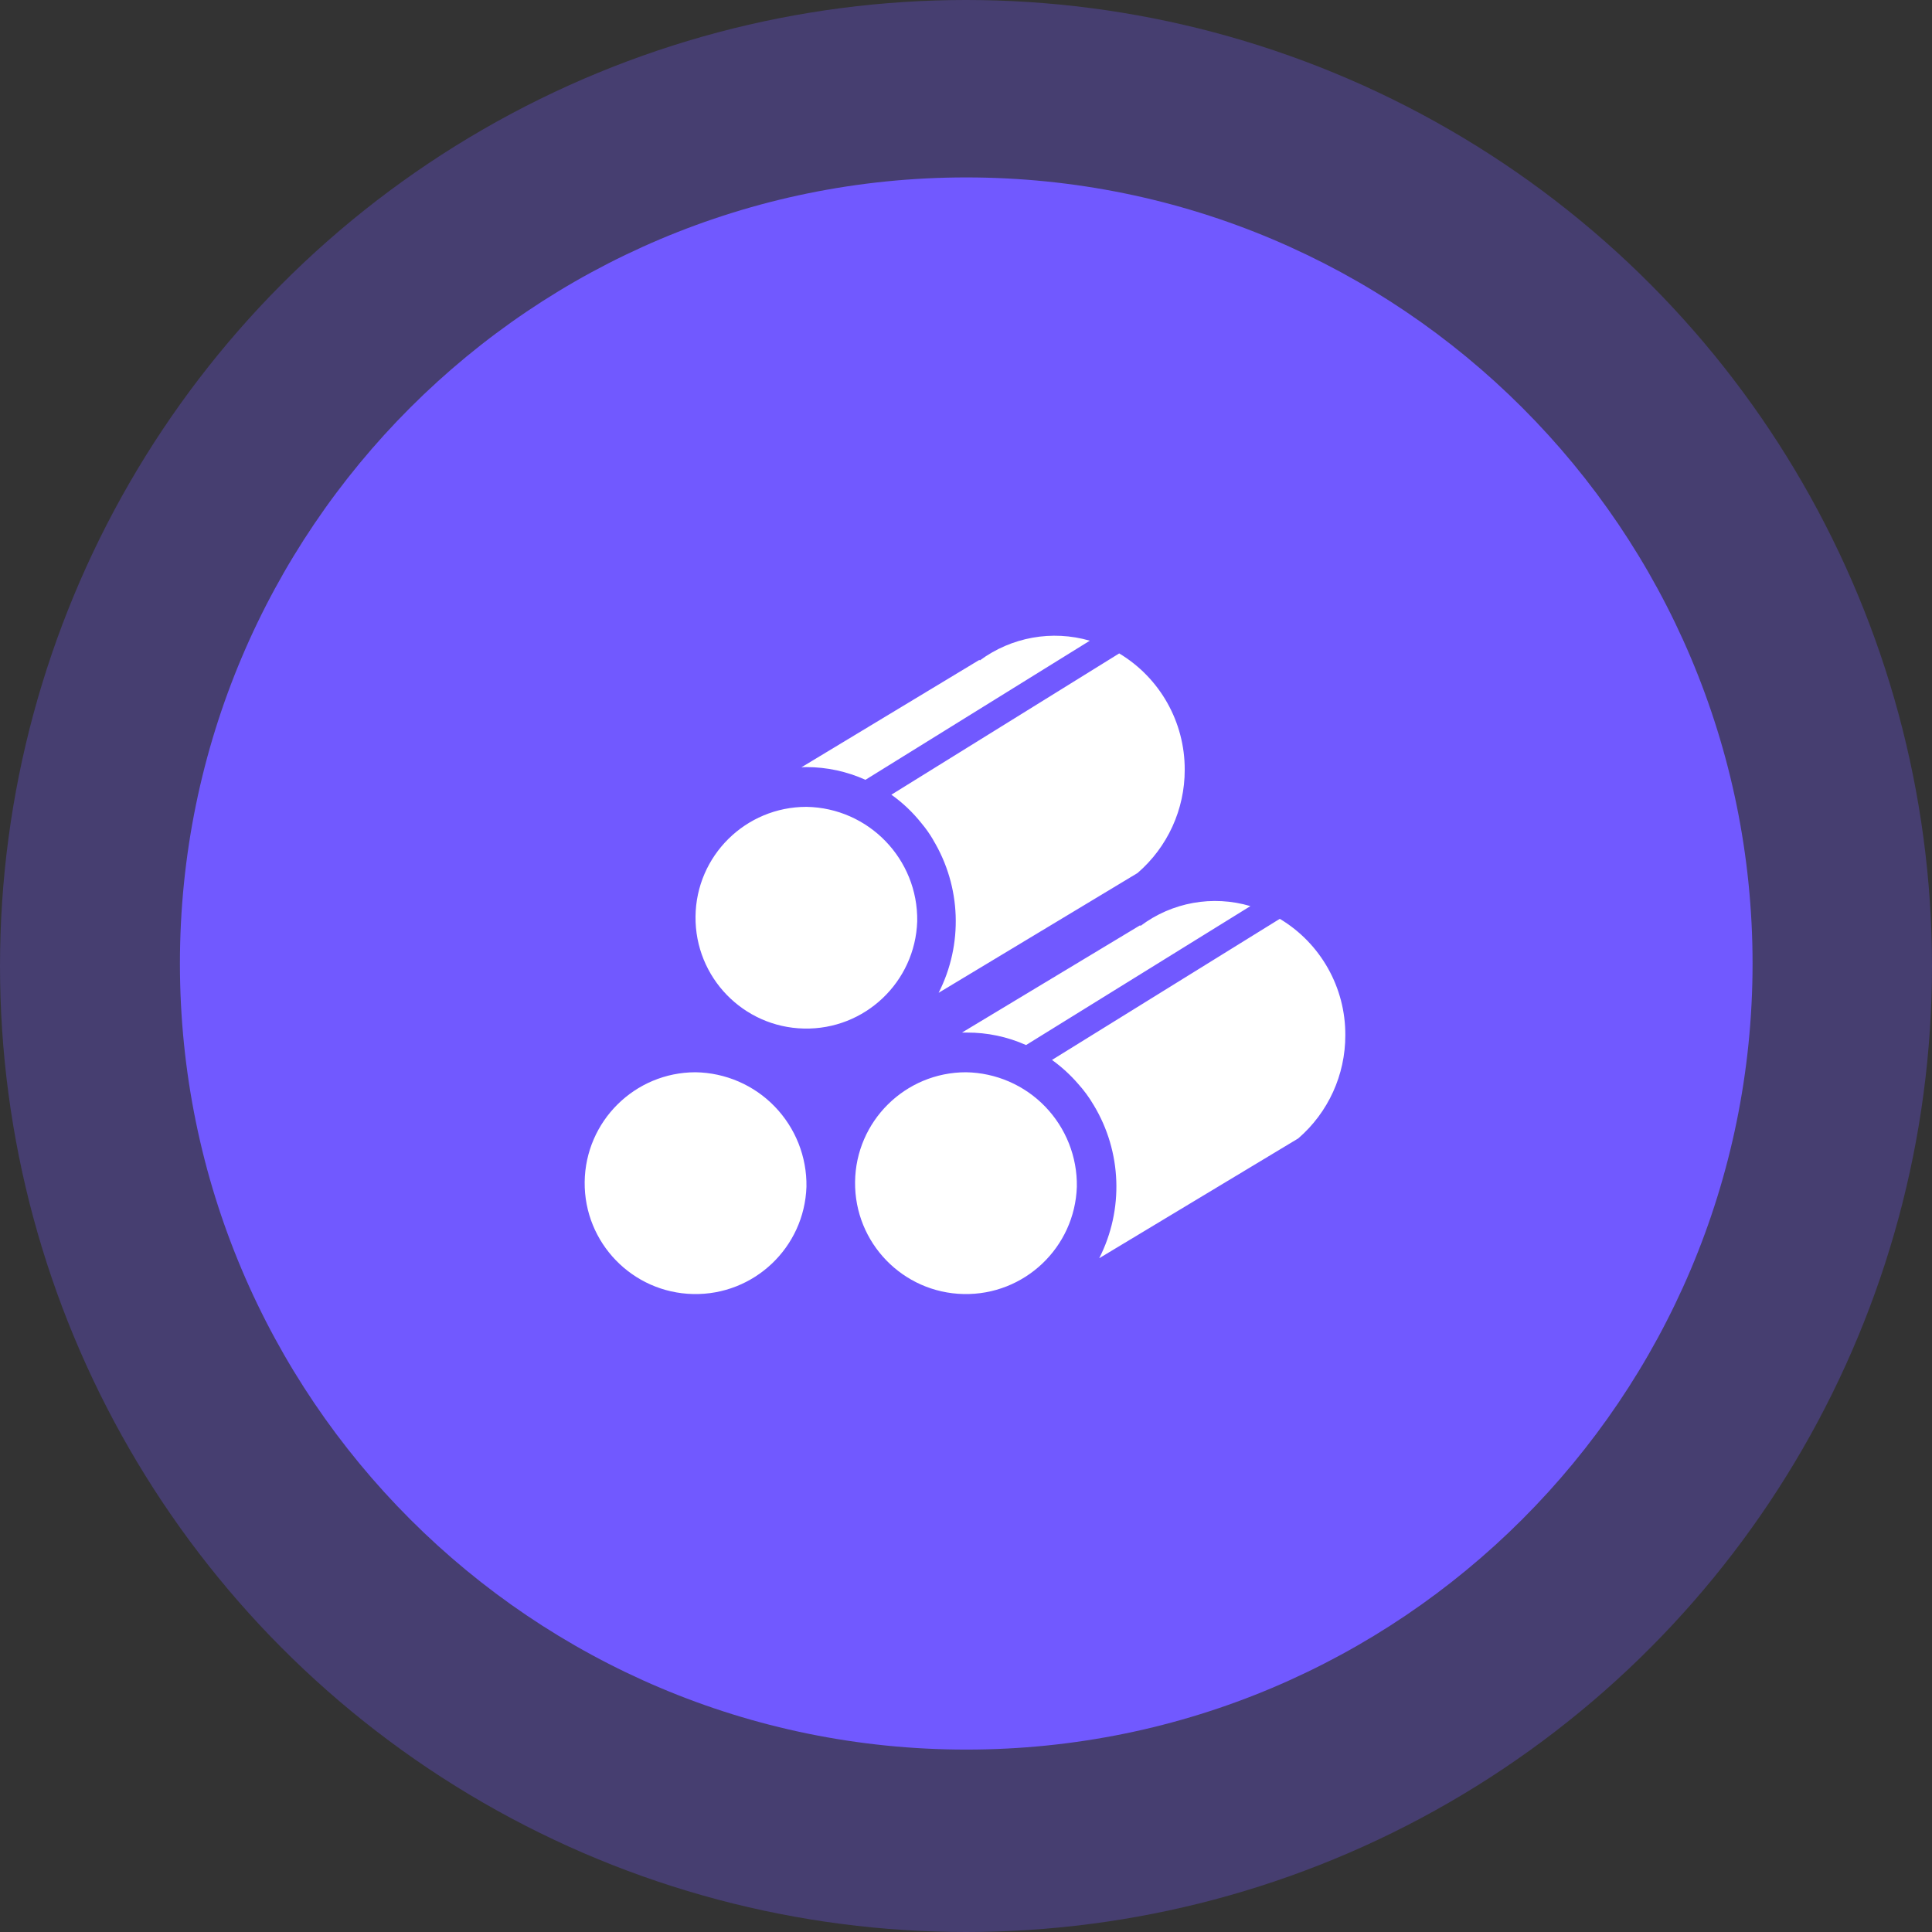 <?xml version="1.0" encoding="UTF-8"?>
<svg width="24px" height="24px" viewBox="0 0 24 24" version="1.1" xmlns="http://www.w3.org/2000/svg" xmlns:xlink="http://www.w3.org/1999/xlink">
    <rect x="0" y="0" width="24" height="24" fill="#333333" stroke="none"/>
    <title>12</title>
    <g id="-界面合集" stroke="none" stroke-width="1" fill="none" fill-rule="evenodd">
        <g id="20个图标切图" transform="translate(-74, -160)">
            <g id="编组" transform="translate(74, 160)">
                <g transform="translate(12, 12) scale(-1, -1) rotate(180) translate(-12, -12) ">
                    <circle id="椭圆形备份" fill-opacity="0.3" fill="#7159FF" cx="12" cy="12" r="12"></circle>
                    <path d="M12.003,2.204 C17.398,2.204 21.771,6.576 21.771,11.969 C21.771,17.362 17.398,21.734 12.003,21.734 C6.608,21.734 2.235,17.362 2.235,11.969 C2.235,6.576 6.608,2.204 12.003,2.204 Z" id="椭圆-5备份" fill="#7159FF"></path>
                    <path d="M11.394,11.445 C11.369,12.199 10.742,12.794 9.987,12.777 C9.233,12.761 8.632,12.14 8.64,11.385 C8.648,10.63 9.263,10.023 10.018,10.023 C10.79,10.036 11.406,10.672 11.394,11.445 L11.394,11.445 Z M11.394,11.445 C11.369,12.199 10.742,12.794 9.987,12.777 C9.233,12.761 8.632,12.14 8.64,11.385 C8.648,10.63 9.263,10.023 10.018,10.023 C10.79,10.036 11.406,10.672 11.394,11.445 L11.394,11.445 Z M13.538,7.959 L10.751,9.687 C10.52,9.583 10.27,9.529 10.017,9.529 C9.997,9.529 9.976,9.53 9.955,9.532 L12.167,8.197 L12.172,8.204 C12.564,7.914 13.069,7.823 13.538,7.959 L13.538,7.959 Z M14.717,9.562 C14.718,10.055 14.504,10.523 14.131,10.845 L11.66,12.333 C11.966,11.731 11.941,11.013 11.592,10.434 C11.592,10.432 11.59,10.432 11.59,10.429 C11.548,10.358 11.501,10.291 11.448,10.228 C11.34,10.092 11.214,9.972 11.073,9.872 L13.903,8.117 C14.41,8.421 14.719,8.971 14.717,9.562 L14.717,9.562 Z M15.533,11.256 L12.746,12.982 C12.515,12.879 12.265,12.826 12.012,12.827 L11.95,12.827 L14.163,11.494 L14.168,11.502 C14.558,11.208 15.065,11.117 15.533,11.256 L15.533,11.256 Z M16.712,12.859 C16.713,13.352 16.5,13.82 16.127,14.142 L13.655,15.63 C13.962,15.027 13.936,14.308 13.587,13.729 L13.585,13.726 C13.53,13.632 13.466,13.545 13.393,13.464 C13.297,13.353 13.188,13.253 13.068,13.167 L15.898,11.414 C16.406,11.718 16.715,12.268 16.712,12.859 L16.712,12.859 Z M13.377,14.742 C13.352,15.497 12.725,16.091 11.97,16.075 C11.215,16.059 10.614,15.438 10.622,14.683 C10.63,13.928 11.245,13.32 12,13.32 C12.371,13.326 12.725,13.479 12.983,13.746 C13.241,14.013 13.383,14.371 13.377,14.742 L13.377,14.742 Z M13.377,14.742 C13.352,15.497 12.725,16.091 11.97,16.075 C11.215,16.059 10.614,15.438 10.622,14.683 C10.63,13.928 11.245,13.32 12,13.32 C12.371,13.326 12.725,13.479 12.983,13.746 C13.241,14.013 13.383,14.371 13.377,14.742 L13.377,14.742 Z M10.018,14.742 C9.993,15.497 9.366,16.091 8.611,16.075 C7.856,16.059 7.255,15.438 7.263,14.683 C7.272,13.928 7.886,13.32 8.641,13.32 C9.012,13.326 9.366,13.479 9.624,13.746 C9.882,14.013 10.024,14.371 10.018,14.742 L10.018,14.742 Z M10.018,14.742 C9.993,15.497 9.366,16.091 8.611,16.075 C7.856,16.059 7.255,15.438 7.263,14.683 C7.272,13.928 7.886,13.32 8.641,13.32 C9.012,13.326 9.366,13.479 9.624,13.746 C9.882,14.013 10.024,14.371 10.018,14.742 L10.018,14.742 Z" id="形状" fill="#FFFFFF" fill-rule="nonzero"></path>
                </g>
            </g>
        </g>
    </g>
</svg>